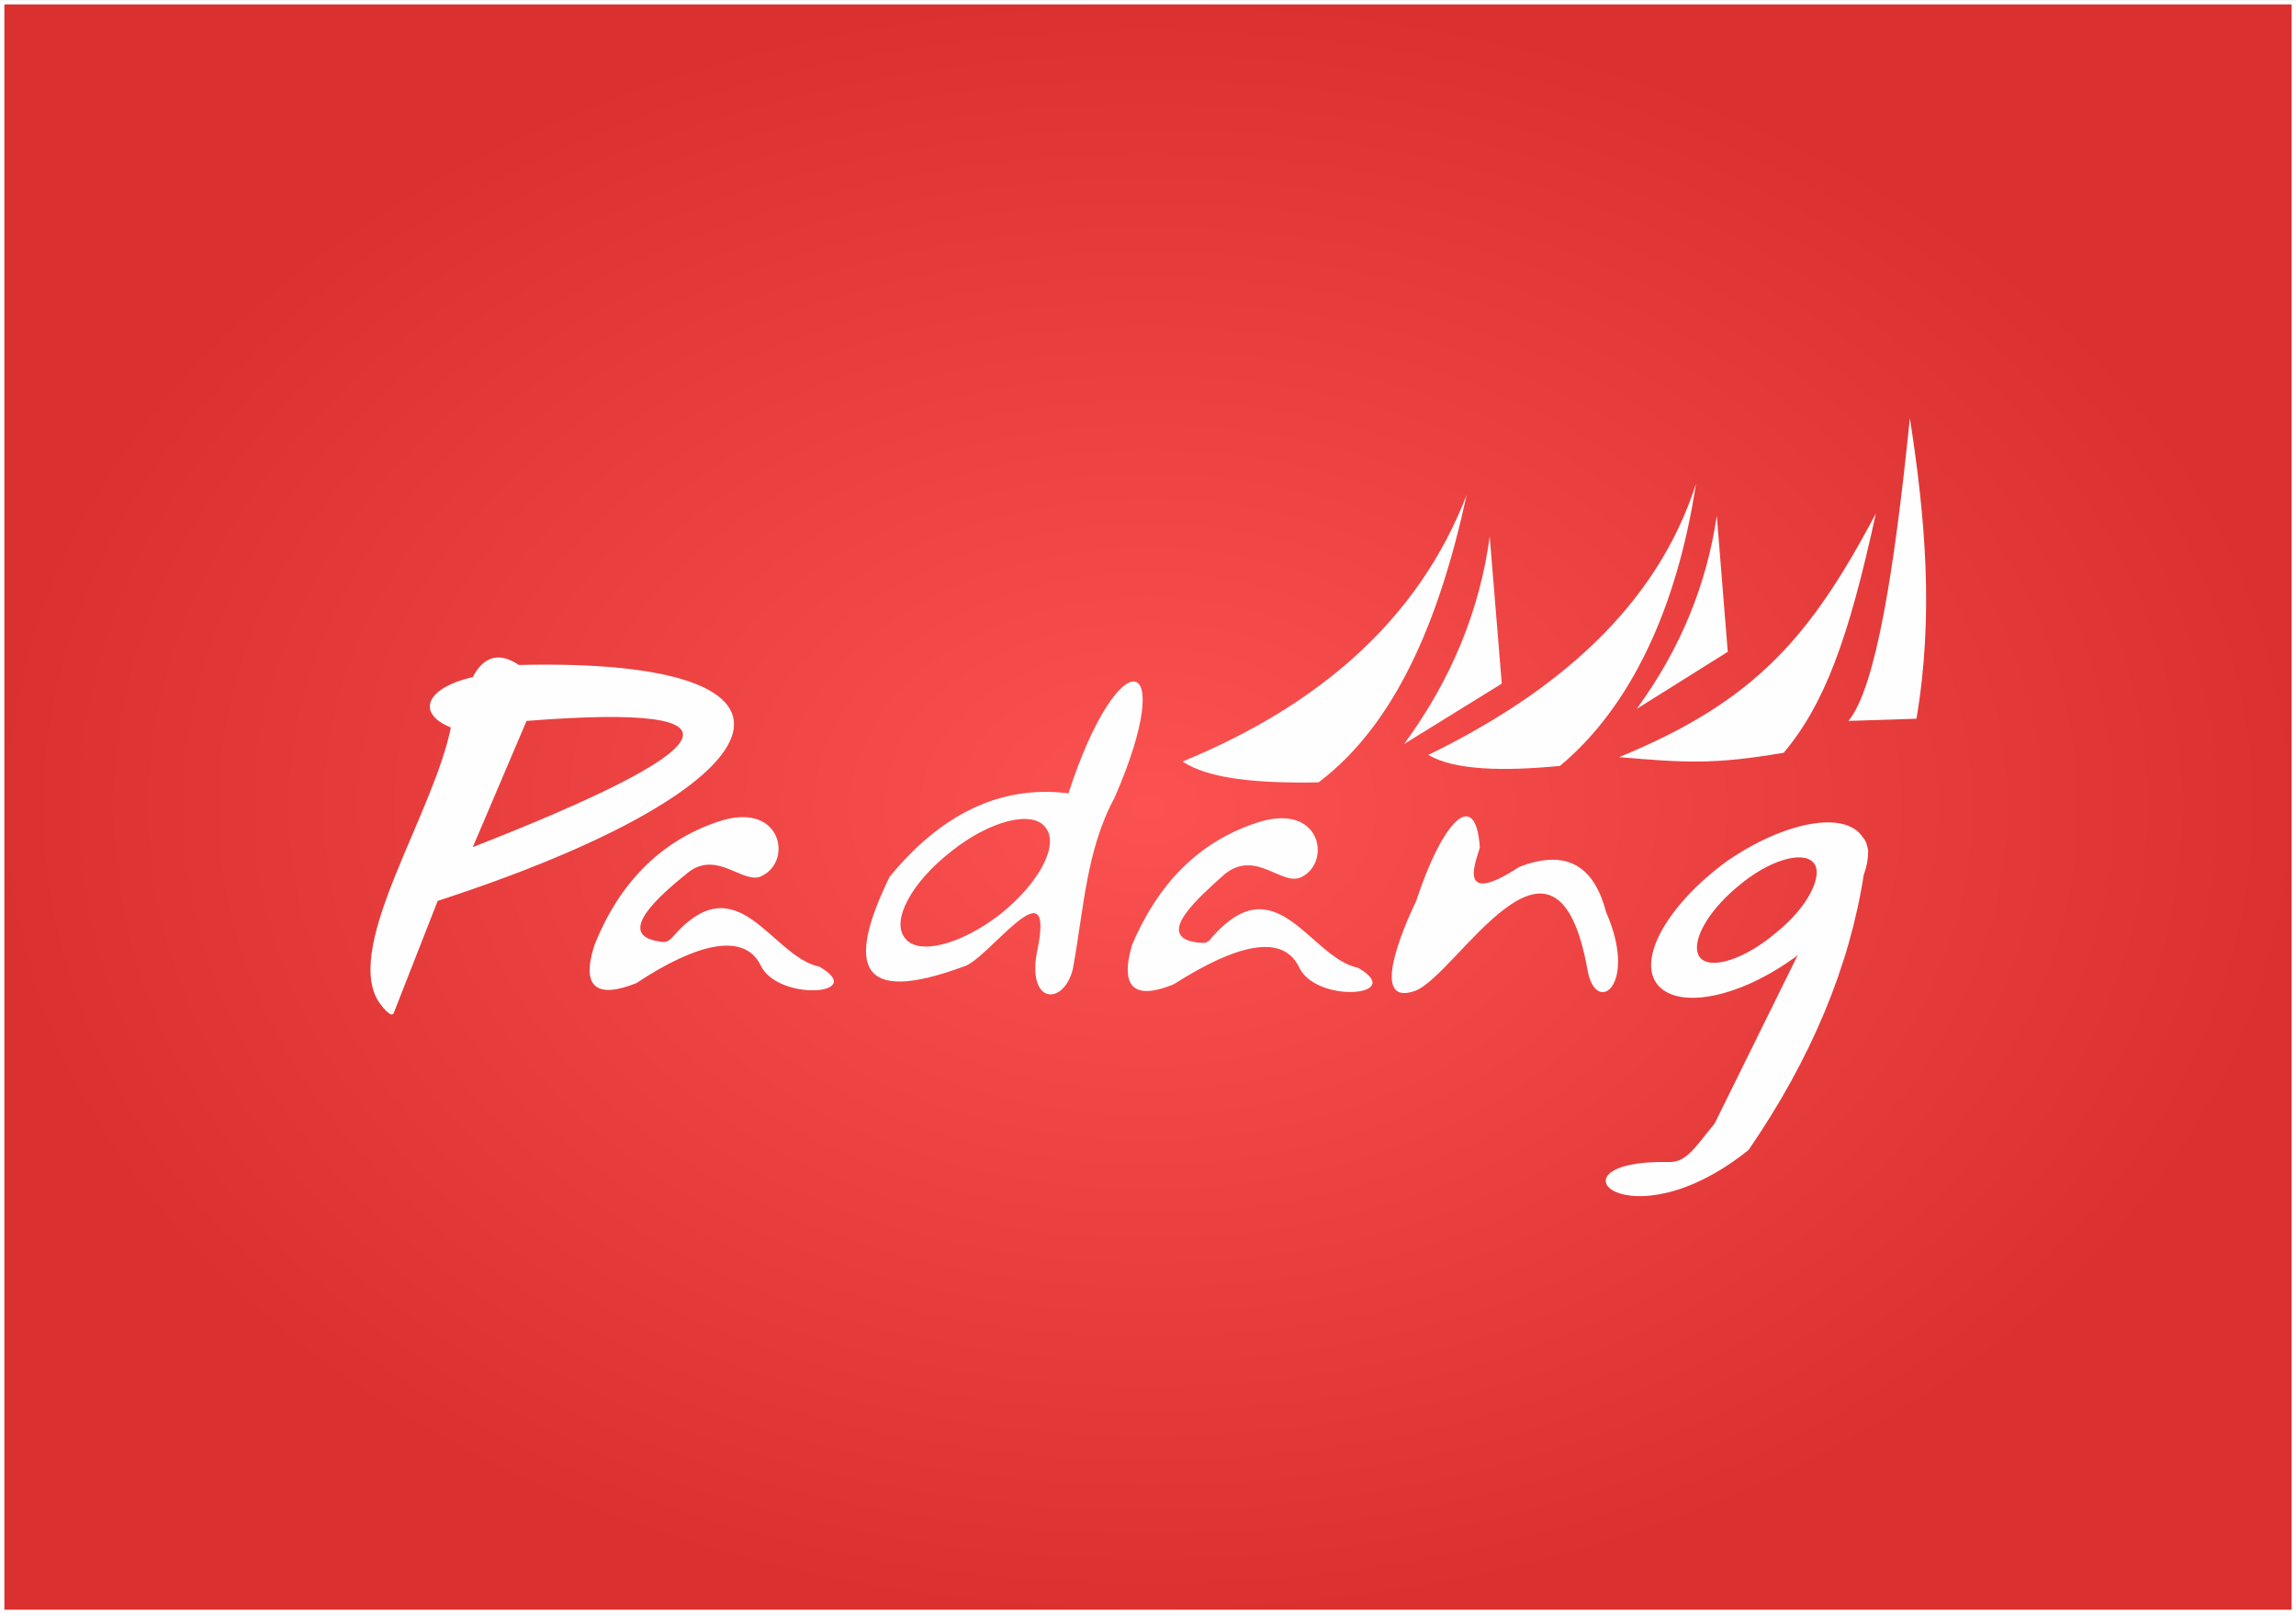 <?xml version="1.0" encoding="UTF-8"?>
<!DOCTYPE svg PUBLIC "-//W3C//DTD SVG 1.1//EN" "http://www.w3.org/Graphics/SVG/1.1/DTD/svg11.dtd">
<!-- Creator: CorelDRAW X8 -->
<svg xmlns="http://www.w3.org/2000/svg" xml:space="preserve" width="69.453mm" height="48.815mm" version="1.1" style="shape-rendering:geometricPrecision; text-rendering:geometricPrecision; image-rendering:optimizeQuality; fill-rule:evenodd; clip-rule:evenodd"
viewBox="0 0 2093 1471"
 xmlns:xlink="http://www.w3.org/1999/xlink">
 <rect x="0" y="0" width="2093" height="1471" fill="#333333" stroke="none"/>
 <defs>
  <style type="text/css">
   <![CDATA[
    .str0 {stroke:#FEFEFE;stroke-width:3.979}
    .fil2 {fill:none}
    .fil1 {fill:#FEFEFE}
    .fil0 {fill:url(#id1)}
   ]]>
  </style>
   <clipPath id="id0">
    <path d="M2 2l2089 0 0 1467 -2089 0 0 -1467z"/>
   </clipPath>
  <radialGradient id="id1" gradientUnits="objectBoundingBox" cx="50%" cy="50%" r="50%" fx="50%" fy="50%">
   <stop offset="0" style="stop-opacity:1; stop-color:#FC5151"/>
   <stop offset="1" style="stop-opacity:1; stop-color:#DB3030"/>
  </radialGradient>
 </defs>
 <g id="Layer_x0020_1">
  <polygon class="fil0" points="2,2 2091,2 2091,1469 2,1469 "/>
  <g style="clip-path:url(#id0)">
   <g id="_583576104">
    <g>
     <g id="_350071528">
      <g id="_545605544">
       <path id="1" class="fil1" d="M1574 785c-52,38 -81,87 -64,111 17,24 72,15 124,-22 2,-1 4,-3 5,-4l-76 154c-19,23 -26,36 -43,35 -114,-2 -37,78 74,-11 57,-83 92,-167 105,-251 3,-8 4,-15 4,-22l0 0 0 0c-1,-5 -2,-9 -5,-12 -16,-25 -72,-14 -124,22l0 0 0 0zm10 23c-29,24 -44,53 -34,65 10,11 41,1 69,-23 29,-23 44,-53 34,-64 -10,-11 -41,-2 -69,22l0 0 0 0z"/>
       <path class="fil1" d="M411 663c-16,79 -96,196 -67,248 3,5 13,18 15,12l40 -102c323,-105 367,-222 74,-215 -18,-12 -32,-8 -42,11 -43,10 -52,33 -20,46l0 0zm20 109l49 -115c216,-17 176,27 -49,115z"/>
       <path class="fil1" d="M693 879c15,34 99,28 54,2 -44,-9 -74,-95 -133,-28 -5,6 -8,6 -13,5 -42,-6 3,-44 24,-61 28,-25 53,11 70,1 28,-14 17,-69 -41,-49 -53,18 -90,57 -112,112 -13,40 3,49 38,35 56,-37 98,-46 113,-17l0 0 0 0 0 0z"/>
       <path class="fil1" d="M1184 881c15,34 99,27 54,1 -44,-9 -74,-95 -133,-28 -5,7 -8,5 -13,5 -42,-5 3,-43 24,-62 29,-24 53,12 71,2 27,-14 17,-69 -42,-49 -54,18 -90,57 -113,111 -12,41 4,50 38,36 58,-37 99,-46 114,-16l0 0 0 0z"/>
       <path class="fil1" d="M811 799c46,-56 100,-84 163,-76 46,-142 101,-131 42,4 -26,48 -28,102 -38,156 -8,33 -41,33 -33,-14 19,-87 -45,7 -67,12 -95,35 -107,0 -67,-82l0 0zm142 -45c13,16 -6,51 -41,79 -36,28 -75,38 -87,22 -13,-16 6,-51 42,-79 35,-28 74,-38 86,-22l0 0 0 0z"/>
       <path class="fil1" d="M1291 821c-12,25 -43,97 -1,82 38,-14 128,-179 157,-20 7,44 47,16 17,-52 -12,-46 -40,-56 -79,-41 -61,40 -37,-11 -36,-18 -4,-55 -34,-24 -58,49l0 0 0 0z"/>
      </g>
     </g>
     <path class="fil1" d="M1078 694c24,16 69,20 124,19 70,-53 110,-147 135,-262 -44,114 -135,192 -259,243z"/>
     <path class="fil1" d="M1358 489c-9,66 -34,129 -78,189l89 -55 -11 -134z"/>
     <path class="fil1" d="M1302 688c24,14 68,15 120,10 65,-54 107,-145 124,-257 -36,112 -127,190 -244,247z"/>
     <path class="fil1" d="M1565 470c-9,61 -32,120 -73,176l83 -52 -10 -124z"/>
     <path class="fil1" d="M1476 690c59,5 86,7 150,-4 37,-44 59,-103 84,-218 -60,113 -110,171 -234,222z"/>
     <path class="fil1" d="M1747 655c16,-94 8,-184 -6,-274 -14,138 -31,246 -56,276l62 -2z"/>
    </g>
   </g>
  </g>
  <polygon class="fil2 str0" points="2,2 2091,2 2091,1469 2,1469 "/>
 </g>
</svg>

